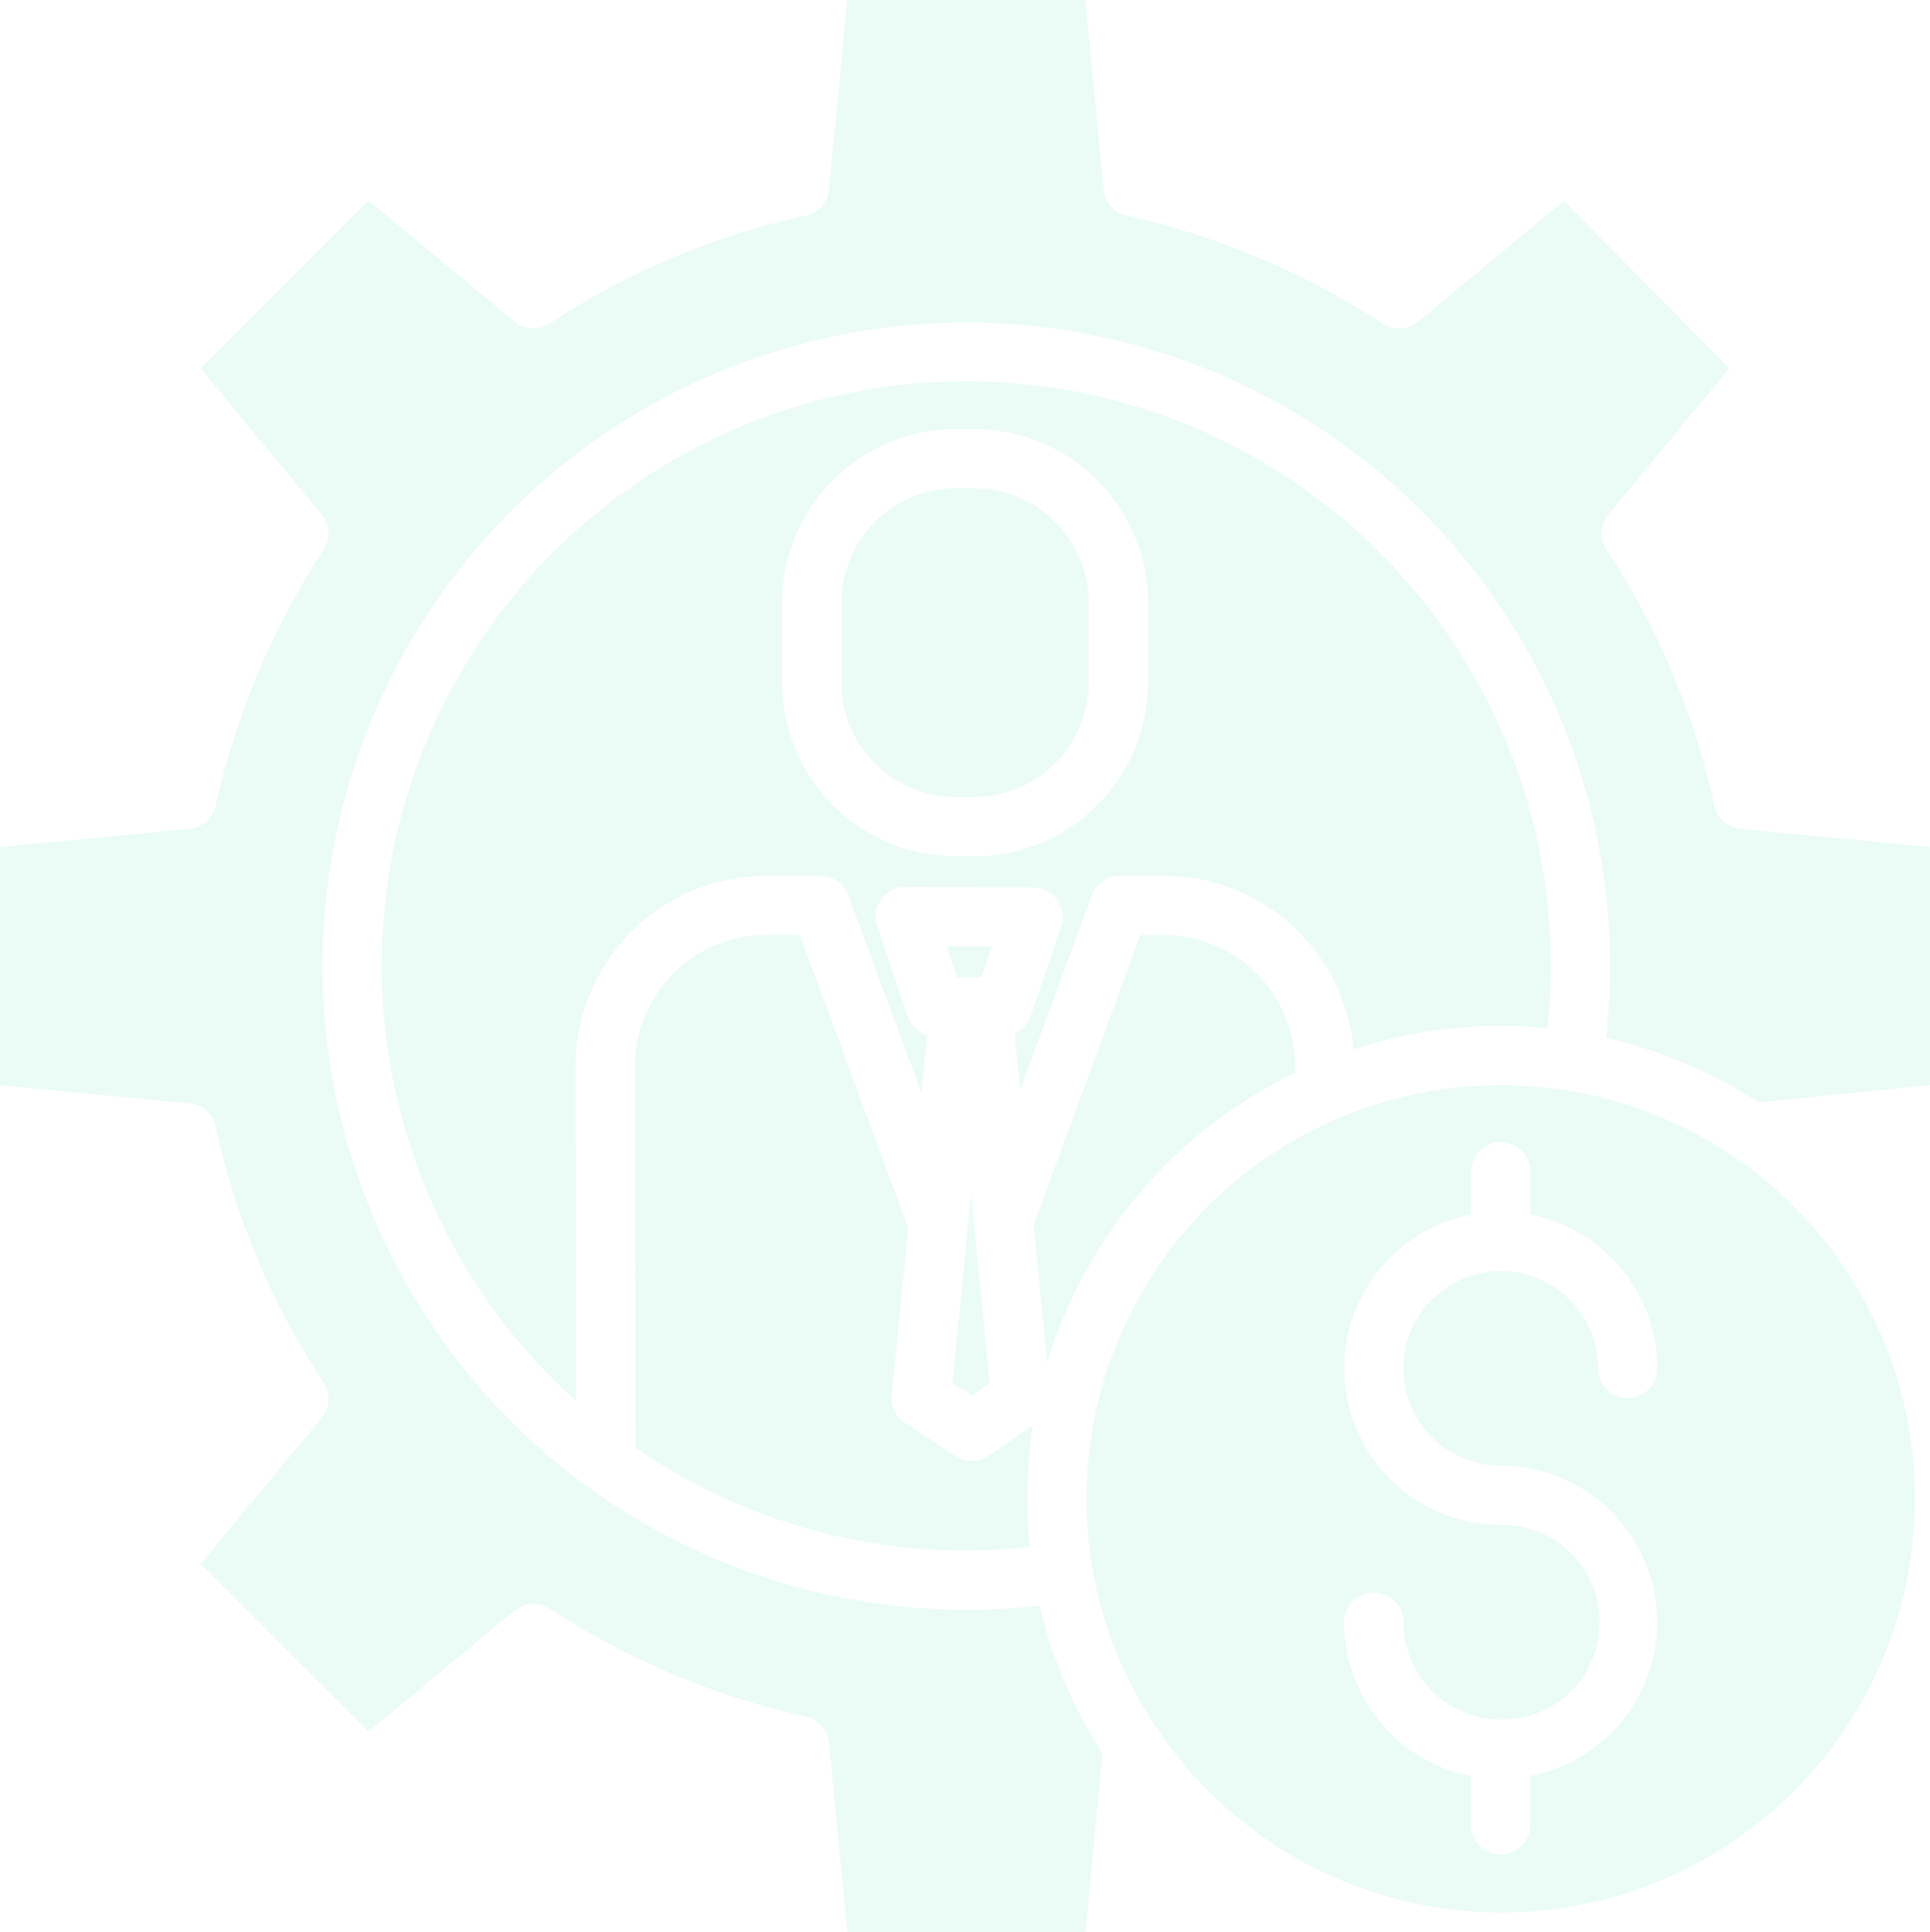 <svg xmlns="http://www.w3.org/2000/svg" width="135" height="135.182" viewBox="0 0 135 135.182">
  <g id="_3" data-name="3" transform="translate(-28 -27.693)" opacity="0.1">
    <path id="Path_98" data-name="Path 98" d="M313.684,284.133a28.966,28.966,0,0,0-28.972,28.895,28.672,28.672,0,0,0,4.815,15.934,2.077,2.077,0,0,1,.3.435,28.939,28.939,0,1,0,23.86-45.263Zm0,26.621a10.954,10.954,0,0,1,2.072,21.709v3.41a2.072,2.072,0,1,1-4.145,0v-3.41a10.97,10.97,0,0,1-8.882-10.755,2.072,2.072,0,1,1,4.145,0,6.816,6.816,0,0,0,6.725,6.807c.03,0,.056,0,.084,0s.056,0,.084,0a6.809,6.809,0,1,0-.084-13.617,10.954,10.954,0,0,1-2.072-21.708v-3.007a2.072,2.072,0,1,1,4.145,0v3.007a10.97,10.97,0,0,1,8.882,10.755,2.072,2.072,0,1,1-4.145,0,6.809,6.809,0,1,0-6.809,6.809Z" transform="translate(-180.712 -180.52)" fill="#36d8a2"/>
    <path id="Path_99" data-name="Path 99" d="M251.681,251.312l.735,2.165H254.1l.735-2.154Z" transform="translate(-157.46 -157.416)" fill="#36d8a2"/>
    <path id="Path_100" data-name="Path 100" d="M202.72,285.09a2.072,2.072,0,0,1-2.3.013l-3.533-2.325a2.072,2.072,0,0,1-.923-1.934l1.151-11.7-7.575-20.494h-2.364A9.188,9.188,0,0,0,178,257.833l.035,26.68a40.654,40.654,0,0,0,23.148,7.2,41.468,41.468,0,0,0,4.441-.245,33.173,33.173,0,0,1,.213-8.486Z" transform="translate(-105.592 -155.546)" fill="#36d8a2"/>
    <path id="Path_101" data-name="Path 101" d="M253.033,323.079l1.331.877,1.275-.86-1.3-13.251Z" transform="translate(-158.411 -198.619)" fill="#36d8a2"/>
    <path id="Path_102" data-name="Path 102" d="M290.512,258.293v-.462a9.188,9.188,0,0,0-9.178-9.178h-1.641l-7.471,20.287.947,9.624A33.223,33.223,0,0,1,290.512,258.293Z" transform="translate(-171.92 -155.545)" fill="#36d8a2"/>
    <path id="Path_103" data-name="Path 103" d="M169.824,152.462h3.086A13.338,13.338,0,0,1,186.177,164.6a33.059,33.059,0,0,1,10.291-1.635q1.656,0,3.271.161a41.492,41.492,0,0,0,.235-4.345,40.887,40.887,0,1,0-68.185,30.411l-.03-23.406a13.338,13.338,0,0,1,13.322-13.325h3.808a2.072,2.072,0,0,1,1.944,1.354l5.116,13.843.4-4.052A2.072,2.072,0,0,1,155,162.3l-2.145-6.32a2.072,2.072,0,0,1,1.963-2.738h.007l8.941.032a2.072,2.072,0,0,1,1.954,2.742l-2.145,6.288a2.067,2.067,0,0,1-1.1,1.209l.385,3.92,5.012-13.611a2.072,2.072,0,0,1,1.944-1.356Zm-10.2-1.366h-1.262A12.182,12.182,0,0,1,146.2,138.928v-5.554a12.182,12.182,0,0,1,12.168-12.168h1.262A12.182,12.182,0,0,1,171.8,133.374v5.553A12.183,12.183,0,0,1,159.627,151.1Z" transform="translate(-63.496 -63.497)" fill="#36d8a2"/>
    <path id="Path_104" data-name="Path 104" d="M149.737,85.675a2.072,2.072,0,0,1-1.827-1.625,52.584,52.584,0,0,0-7.54-17.89,2.072,2.072,0,0,1,.128-2.471l8.469-10.228L137.394,41.74,127.186,50.2a2.072,2.072,0,0,1-2.445.145,54.163,54.163,0,0,0-17.916-7.557,2.072,2.072,0,0,1-1.625-1.827l-1.278-13.263H87.261L85.983,40.956a2.072,2.072,0,0,1-1.625,1.827,52.583,52.583,0,0,0-17.89,7.54A2.072,2.072,0,0,1,64,50.2L53.778,41.732,42.04,53.471,50.5,63.689a2.072,2.072,0,0,1,.145,2.445A54.157,54.157,0,0,0,43.09,84.051a2.072,2.072,0,0,1-1.827,1.625L28,86.954v16.66l13.263,1.278a2.072,2.072,0,0,1,1.827,1.625,52.583,52.583,0,0,0,7.54,17.89,2.072,2.072,0,0,1-.128,2.471L42.04,137.1l11.739,11.738L64,140.373a2.072,2.072,0,0,1,2.445-.145,54.157,54.157,0,0,0,17.916,7.557,2.072,2.072,0,0,1,1.625,1.827l1.278,13.263h16.661l1.2-12.5a32.828,32.828,0,0,1-4.406-10.351,45.634,45.634,0,0,1-5.129.291,45.03,45.03,0,1,1,45.031-45.031,45.649,45.649,0,0,1-.278,5.01,32.977,32.977,0,0,1,10.679,4.527l11.977-1.2V86.953Z" fill="#36d8a2"/>
    <path id="Path_105" data-name="Path 105" d="M236.053,143.078h-1.262a8.033,8.033,0,0,0-8.023,8.023v5.553a8.033,8.033,0,0,0,8.023,8.023h1.262a8.033,8.033,0,0,0,8.023-8.023V151.1A8.033,8.033,0,0,0,236.053,143.078Z" transform="translate(-139.922 -81.225)" fill="#36d8a2"/>
  </g>
</svg>
